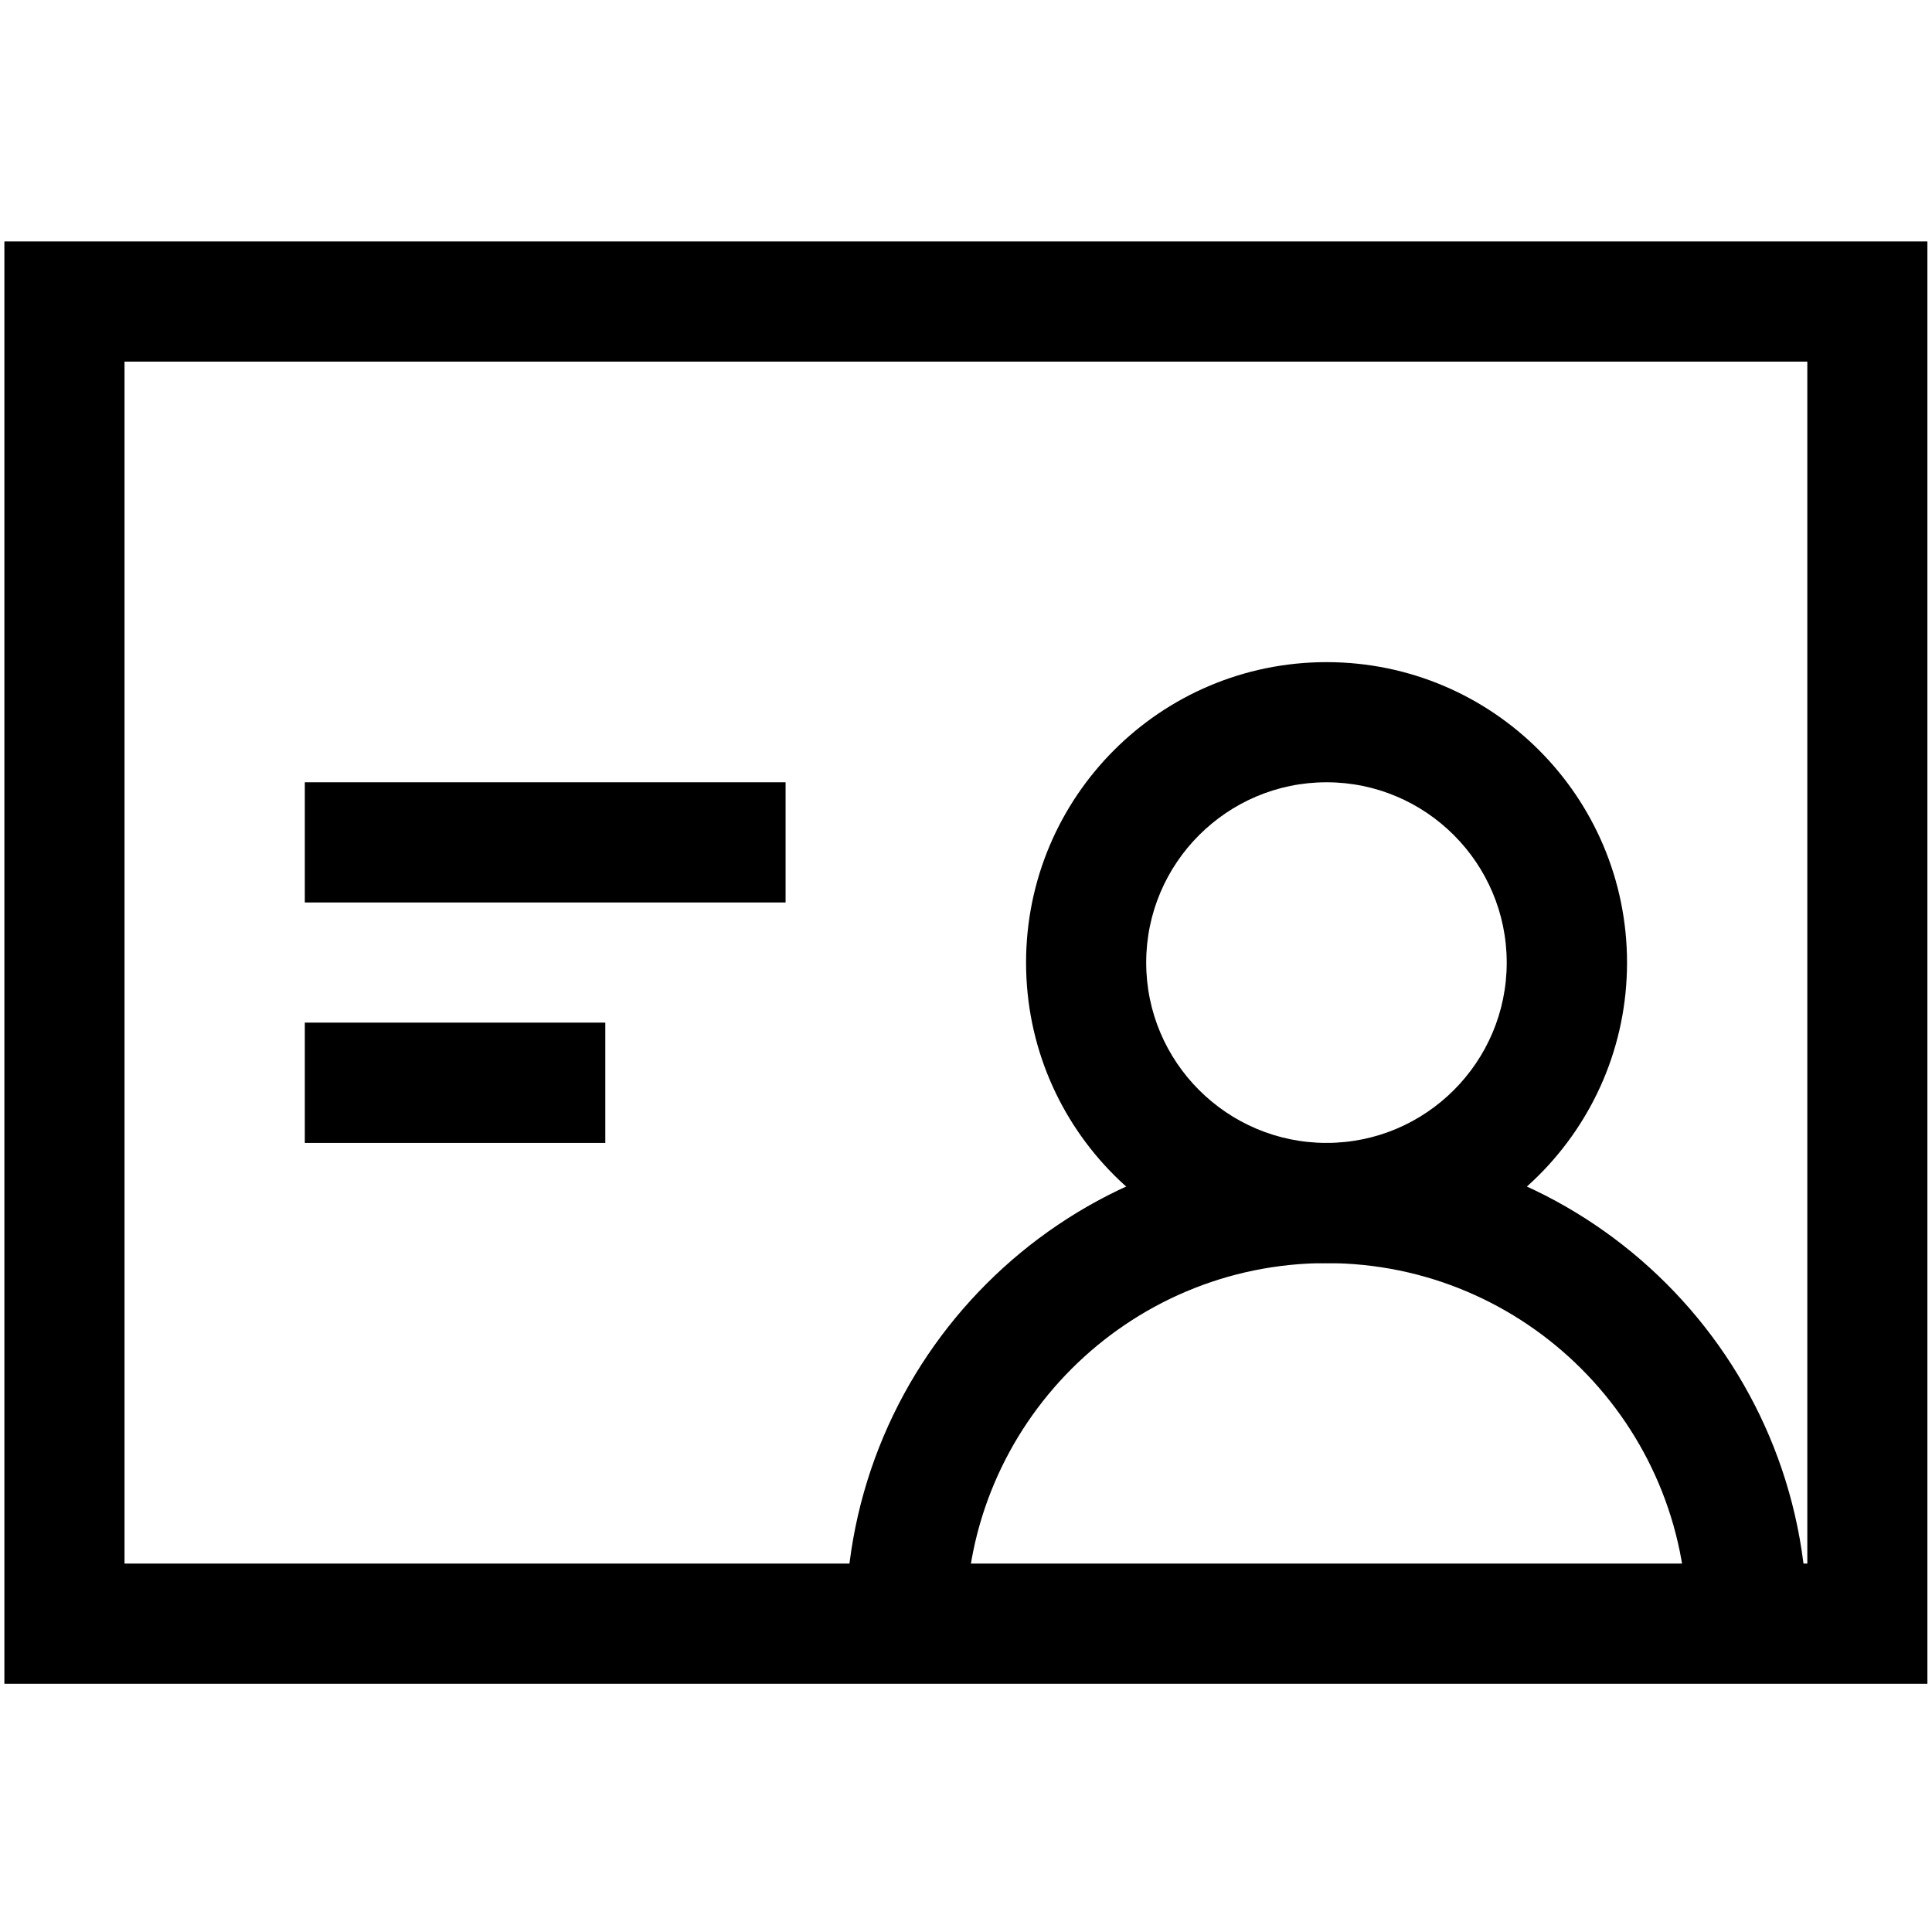 <?xml version="1.0" standalone="no"?><!DOCTYPE svg PUBLIC "-//W3C//DTD SVG 1.1//EN" "http://www.w3.org/Graphics/SVG/1.1/DTD/svg11.dtd"><svg t="1536741136754" class="icon" style="" viewBox="0 0 1024 1024" version="1.1" xmlns="http://www.w3.org/2000/svg" p-id="803" xmlns:xlink="http://www.w3.org/1999/xlink" width="200" height="200"><defs><style type="text/css"></style></defs><path d="M1021.559 892.441H2.324V127.95h1019.235v764.491z m-63.644-63.704V191.654H65.999V828.735h891.915" p-id="804"></path><path d="M703.097 669.474c-87.968 0-159.262-71.295-159.262-159.264s71.293-159.262 159.262-159.262c87.905 0 159.263 71.293 159.263 159.262s-71.358 159.264-159.263 159.264z m0-63.705c52.661 0 95.496-42.864 95.496-95.559 0-52.725-42.834-95.588-95.496-95.588-52.725 0-95.59 42.865-95.59 95.588 0 52.695 42.866 95.559 95.59 95.559" p-id="805"></path><path d="M511.951 860.59h-63.691c0-140.785 114.051-254.82 254.836-254.82 140.723 0 254.758 114.035 254.758 254.82h-63.672c0-105.449-85.732-191.115-191.085-191.115-105.449 0-191.147 85.664-191.147 191.115M161.558 478.327v-63.705h254.818v63.705H161.558zM161.558 605.769V542.003H320.819v63.766H161.558z" p-id="806"></path></svg>